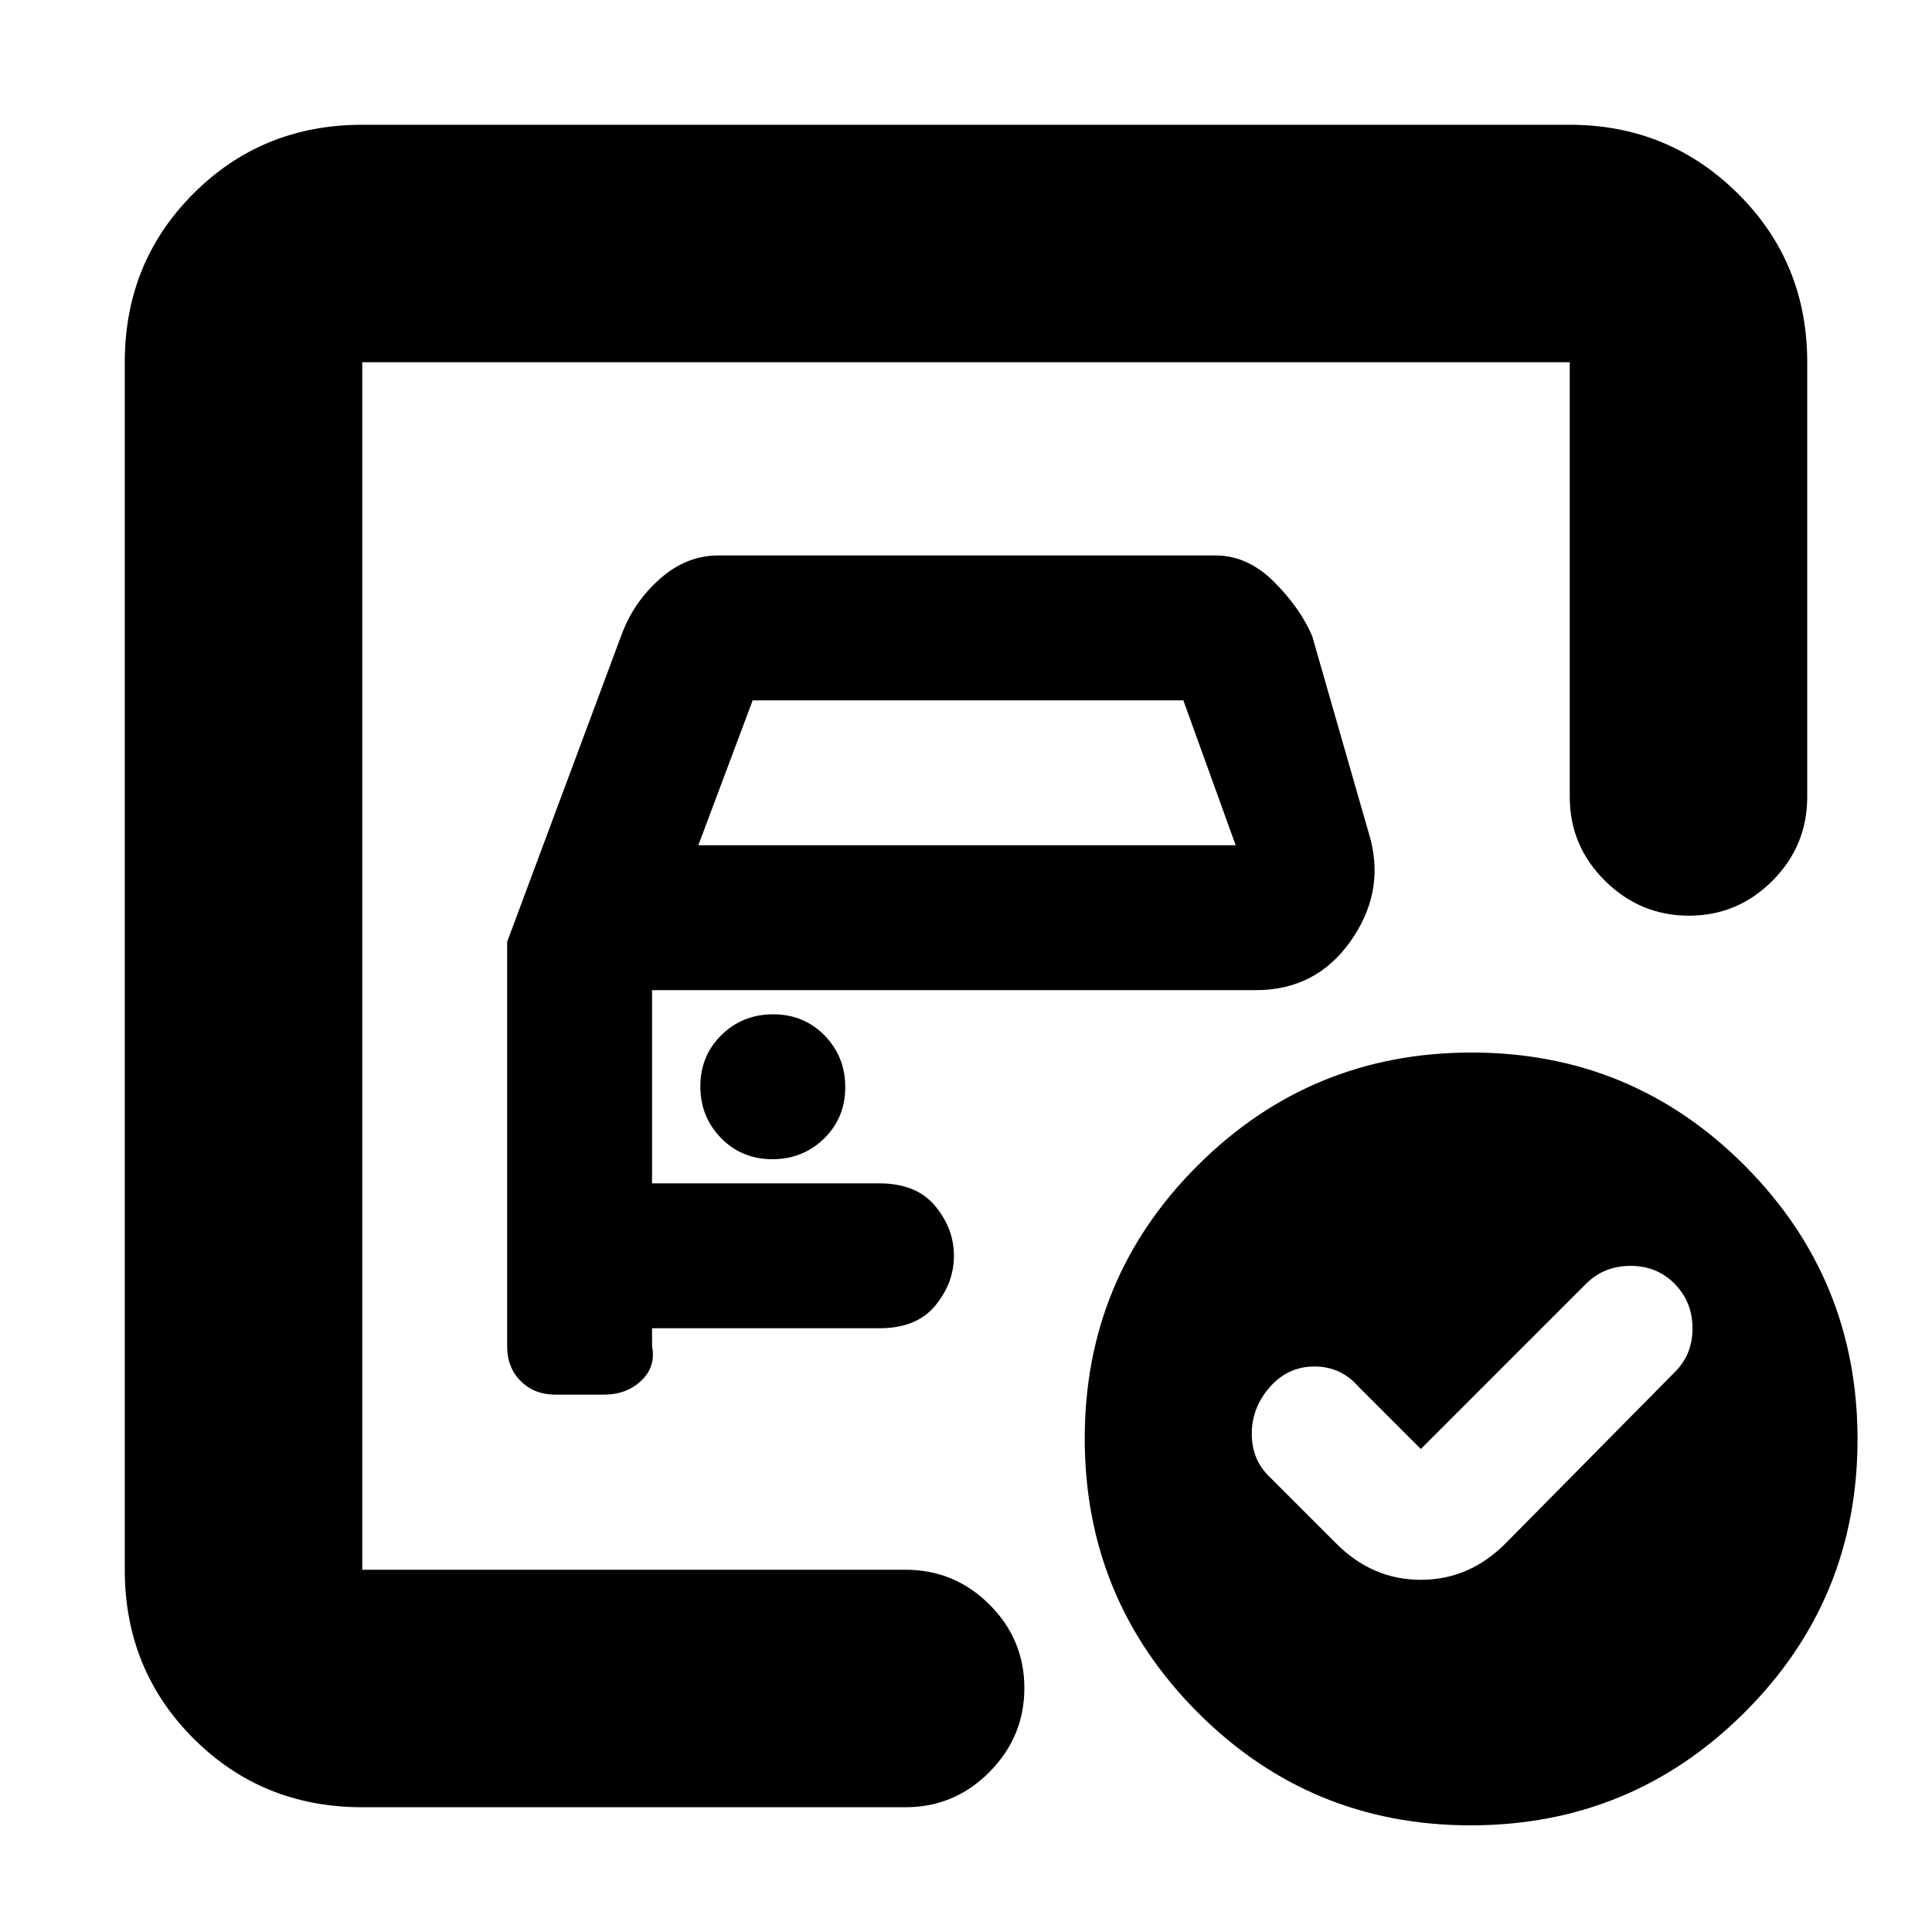 <svg xmlns="http://www.w3.org/2000/svg" height="20" viewBox="0 -960 960 960" width="20"><path d="M180-180v-600 275-4 329Zm72-312v201q0 10.5 6.75 17.25T276-267h24q11.38 0 18.69-7 7.31-7 5.31-17v-9h113q18.46 0 27.73-11.25T474-336q0-13.5-9.31-24.75Q455.37-372 436.82-372H324v-96h300q29.73 0 46.86-24Q688-516 681-543l-29-101q-6-14-19.05-27-13.06-13-28.95-13H357q-15.89 0-28.95 11.5Q315-661 309-645l-57 153Zm95-48 27-72h214l26 72H347Zm36.79 156q15.21 0 25.71-10.29t10.5-25.5q0-15.21-10.29-25.71t-25.5-10.5q-15.21 0-25.71 10.29t-10.5 25.5q0 15.21 10.29 25.71t25.5 10.5ZM706-240l-31-31q-8.75-10-21.87-10Q640-281 631-270.8q-9 10.2-9 23.25t9 21.55l33 33q18 18 42 18t42-18l84-85q9-8.75 9-21.88 0-13.12-8.8-22.12-8.8-9-22-9t-22.2 9l-82 82Zm25.23-197Q811-437 867-380.77q56 56.22 56 136Q923-165 866.77-109q-56.22 56-136 56Q651-53 595-109.23q-56-56.22-56-136Q539-325 595.23-381q56.22-56 136-56ZM180-62q-49.7 0-83.85-34.15Q62-130.3 62-180v-600q0-49.7 34.15-83.85Q130.3-898 180-898h600q49 0 83.5 34.15T898-780v216q0 24.3-17.29 41.65Q863.42-505 839.21-505t-41.71-17.35Q780-539.7 780-564v-216H180v600h270q24.3 0 41.65 17.29Q509-145.42 509-121.21T491.65-79.5Q474.3-62 450-62H180Z"/></svg>